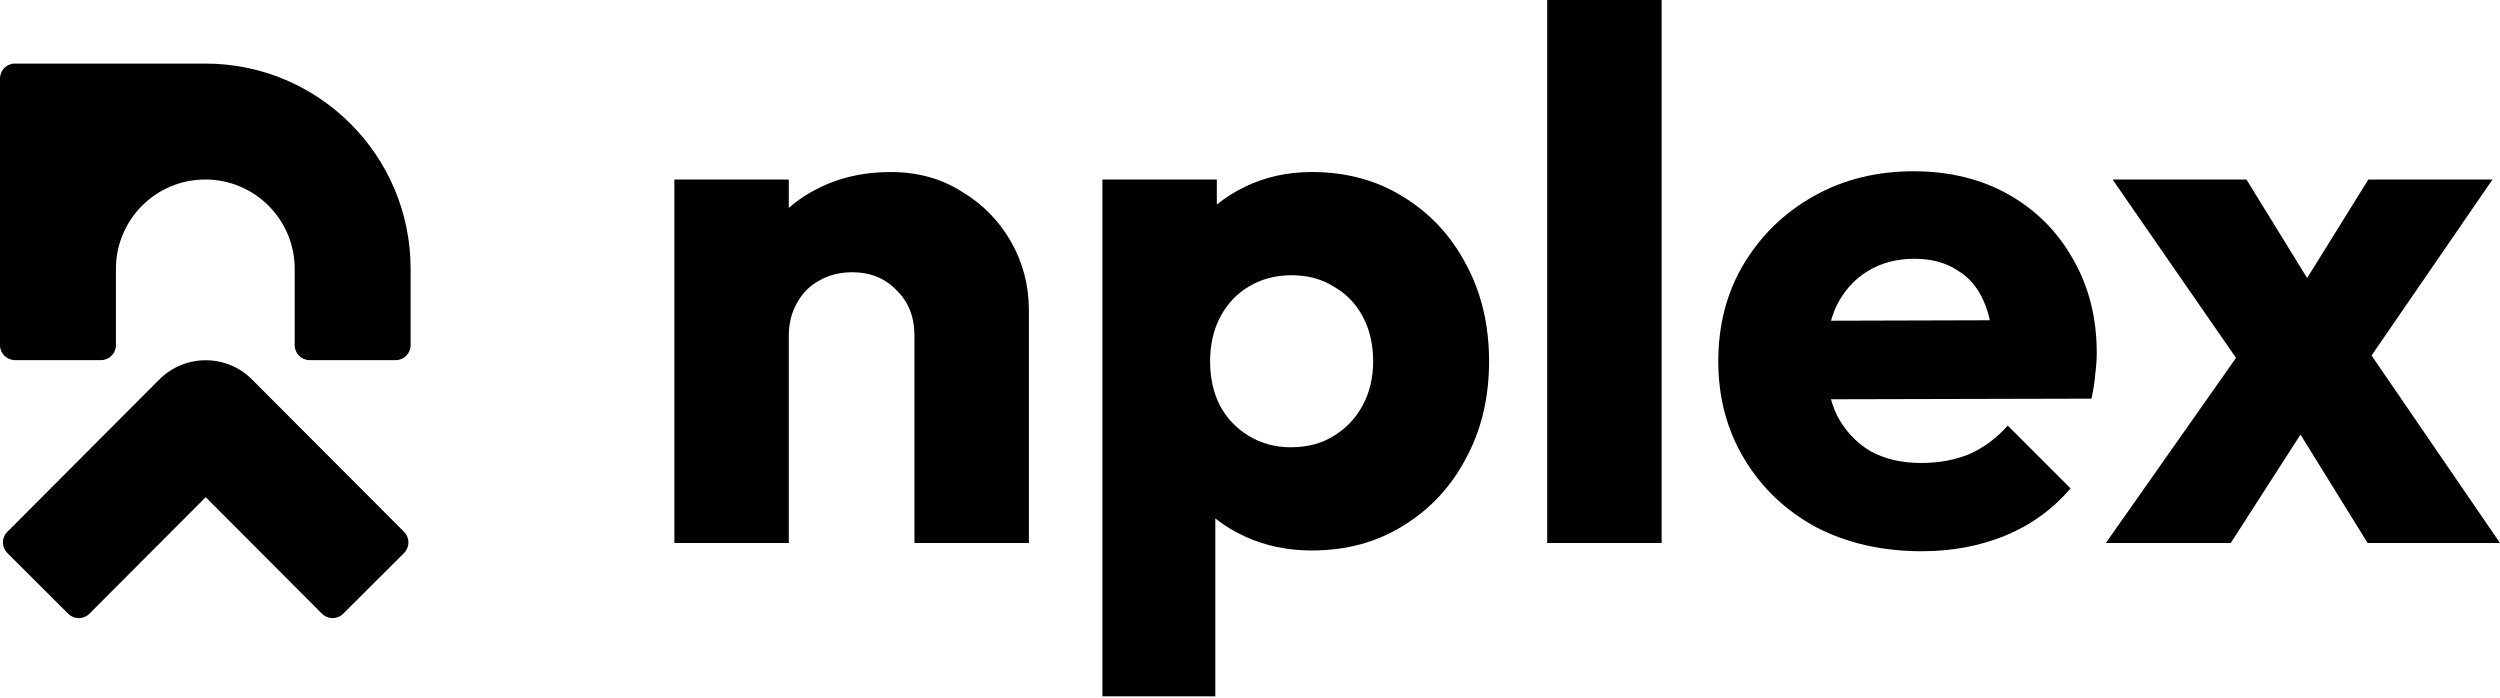 <svg width="1000" height="279" viewBox="0 0 1000 279" fill="none" xmlns="http://www.w3.org/2000/svg">
<path d="M365.782 217.201V134.329C365.782 126.75 363.389 120.667 358.602 116.08C354.015 111.293 348.131 108.9 340.951 108.9C335.965 108.9 331.577 109.997 327.787 112.19C323.998 114.185 321.006 117.177 318.812 121.166C316.618 124.955 315.521 129.343 315.521 134.329L297.87 125.653C297.87 114.285 300.363 104.312 305.349 95.736C310.335 87.16 317.216 80.578 325.992 75.99C334.967 71.204 345.04 68.81 356.209 68.81C366.979 68.81 376.453 71.403 384.63 76.589C393.007 81.575 399.589 88.257 404.376 96.633C409.163 105.01 411.556 114.185 411.556 124.157V217.201H365.782ZM269.747 217.201V71.802H315.521V217.201H269.747Z" fill="black"/>
<path d="M524.724 220.193C514.951 220.193 505.975 218.298 497.798 214.508C489.62 210.719 482.939 205.533 477.753 198.951C472.568 192.17 469.576 184.491 468.778 175.915V114.584C469.576 106.008 472.568 98.229 477.753 91.248C482.939 84.267 489.62 78.783 497.798 74.794C505.975 70.805 514.951 68.81 524.724 68.81C538.486 68.81 550.652 72.101 561.223 78.683C571.993 85.265 580.37 94.24 586.354 105.609C592.537 116.977 595.628 129.942 595.628 144.501C595.628 159.061 592.537 172.025 586.354 183.394C580.37 194.763 571.993 203.738 561.223 210.32C550.652 216.902 538.486 220.193 524.724 220.193ZM516.347 178.906C522.929 178.906 528.613 177.411 533.4 174.419C538.386 171.427 542.275 167.338 545.068 162.153C547.86 156.967 549.256 151.083 549.256 144.501C549.256 137.72 547.86 131.737 545.068 126.551C542.275 121.365 538.386 117.376 533.4 114.584C528.613 111.592 523.028 110.096 516.646 110.096C510.264 110.096 504.579 111.592 499.593 114.584C494.806 117.376 491.017 121.365 488.224 126.551C485.432 131.737 484.036 137.72 484.036 144.501C484.036 151.083 485.332 156.967 487.925 162.153C490.717 167.338 494.607 171.427 499.593 174.419C504.579 177.411 510.164 178.906 516.347 178.906ZM440.955 278.532V71.802H486.728V109.199L479.249 144.501L486.13 179.804V278.532H440.955Z" fill="black"/>
<path d="M618.882 217.201V0H664.656V217.201H618.882Z" fill="black"/>
<path d="M768.691 220.492C752.935 220.492 738.874 217.301 726.508 210.918C714.341 204.336 704.768 195.261 697.787 183.693C690.806 172.125 687.316 159.061 687.316 144.501C687.316 129.942 690.706 116.977 697.488 105.609C704.468 94.041 713.843 84.966 725.61 78.384C737.378 71.802 750.641 68.511 765.4 68.511C779.761 68.511 792.426 71.603 803.396 77.785C814.365 83.968 822.942 92.545 829.125 103.514C835.507 114.484 838.698 127.05 838.698 141.21C838.698 143.803 838.499 146.596 838.1 149.587C837.9 152.38 837.402 155.671 836.604 159.46L711.25 159.759V128.346L817.158 128.047L797.412 141.21C797.213 132.834 795.916 125.953 793.523 120.567C791.129 114.983 787.539 110.794 782.752 108.002C778.165 105.01 772.481 103.514 765.7 103.514C758.519 103.514 752.237 105.21 746.852 108.6C741.666 111.792 737.577 116.379 734.585 122.362C731.793 128.346 730.397 135.626 730.397 144.202C730.397 152.779 731.893 160.158 734.885 166.341C738.076 172.325 742.464 177.012 748.048 180.402C753.832 183.594 760.614 185.189 768.392 185.189C775.572 185.189 782.054 183.992 787.838 181.599C793.622 179.006 798.708 175.217 803.096 170.23L828.227 195.361C821.047 203.738 812.371 210.021 802.199 214.209C792.027 218.398 780.858 220.492 768.691 220.492Z" fill="black"/>
<path d="M947.046 217.201L912.043 160.657L902.17 154.374L845.028 71.802H898.58L931.19 124.756L940.763 130.739L1000 217.201H947.046ZM842.335 217.201L901.871 132.534L927.899 161.853L892.297 217.201H842.335ZM940.464 154.075L914.436 124.756L947.345 71.802H997.008L940.464 154.075Z" fill="black"/>
<path fill-rule="evenodd" clip-rule="evenodd" d="M63.742 151.788C73.97 141.537 90.576 141.537 100.804 151.788L161.625 212.744C163.959 215.083 163.955 218.872 161.615 221.206L137.26 245.507C134.921 247.841 131.132 247.837 128.798 245.497L82.273 198.868L35.748 245.497C33.414 247.837 29.625 247.841 27.286 245.507L2.931 221.206C0.591 218.872 0.587 215.083 2.921 212.744L63.742 151.788Z" fill="black"/>
<path fill-rule="evenodd" clip-rule="evenodd" d="M0 31.413C0 28.109 2.66 25.43 5.964 25.43C18.144 25.43 47.654 25.43 82.124 25.43C127.479 25.43 164.247 62.198 164.247 107.553V138.069C164.247 141.374 161.568 144.053 158.263 144.053H123.858C120.554 144.053 117.875 141.374 117.875 138.069V107.553C117.875 87.808 101.868 71.802 82.124 71.802C62.379 71.802 46.372 87.808 46.372 107.553V138.069C46.372 141.374 43.693 144.053 40.389 144.053H5.983C2.679 144.053 0 141.374 0 138.069V31.413Z" fill="black"/>
</svg>
